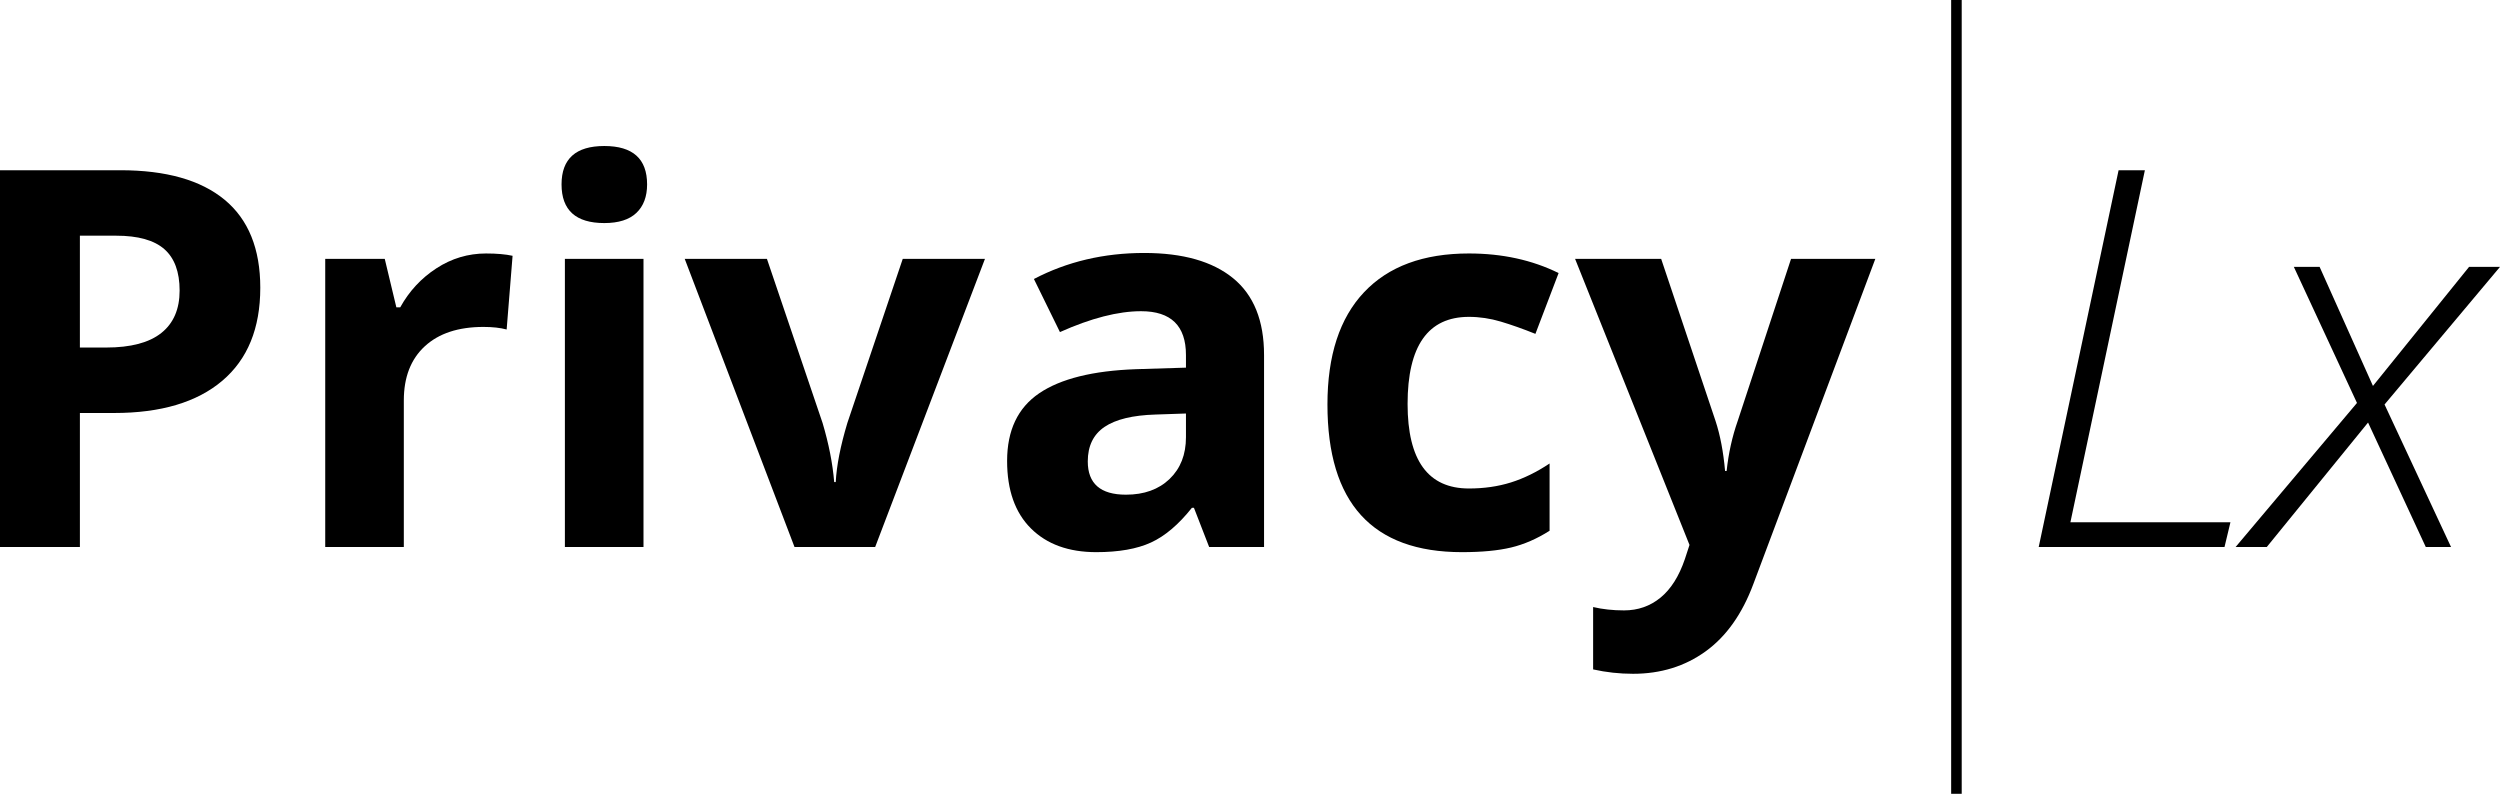 <?xml version="1.0" encoding="UTF-8"?>
<!-- Generator: Adobe Illustrator 16.0.0, SVG Export Plug-In . SVG Version: 6.00 Build 0)  -->
<!DOCTYPE svg PUBLIC "-//W3C//DTD SVG 1.1//EN" "http://www.w3.org/Graphics/SVG/1.1/DTD/svg11.dtd">
<svg version="1.1" id="Layer_1" xmlns="http://www.w3.org/2000/svg" xmlns:xlink="http://www.w3.org/1999/xlink" x="0px" y="0px" width="710.522px" height="225.61px" viewBox="0 0 710.522 225.61" enable-background="new 0 0 710.522 225.61" xml:space="preserve">
<g>
	<path d="M73.975,81.781c0,11.524-3.602,20.337-10.803,26.44c-7.203,6.104-17.444,9.155-30.725,9.155h-9.741v38.086H0V48.382h34.204   c12.988,0,22.863,2.796,29.626,8.386C70.593,62.36,73.975,70.697,73.975,81.781z M22.705,98.773h7.471   c6.982,0,12.206-1.379,15.674-4.138c3.466-2.758,5.2-6.775,5.2-12.048c0-5.321-1.454-9.252-4.358-11.792   c-2.906-2.538-7.459-3.809-13.66-3.809H22.705V98.773z"/>
	<path d="M138.135,72.04c3.027,0,5.541,0.22,7.544,0.659l-1.685,20.947c-1.807-0.487-4.004-0.732-6.592-0.732   c-7.13,0-12.684,1.831-16.663,5.493c-3.98,3.662-5.969,8.789-5.969,15.381v41.675H92.432V73.578h16.919l3.296,13.77h1.099   c2.538-4.589,5.969-8.288,10.291-11.096C128.357,73.444,133.056,72.04,138.135,72.04z"/>
	<path d="M159.595,52.411c0-7.275,4.052-10.913,12.158-10.913c8.104,0,12.158,3.638,12.158,10.913c0,3.468-1.014,6.165-3.04,8.093   c-2.027,1.93-5.066,2.893-9.119,2.893C163.647,63.397,159.595,59.735,159.595,52.411z M182.886,155.462h-22.339V73.578h22.339   V155.462z"/>
	<path d="M225.806,155.462l-31.201-81.885h23.364l15.82,46.655c1.758,5.909,2.856,11.499,3.296,16.772h0.439   c0.244-4.688,1.342-10.278,3.296-16.772l15.747-46.655h23.364l-31.201,81.885H225.806z"/>
	<path d="M343.652,155.462l-4.321-11.133h-0.586c-3.761,4.737-7.63,8.02-11.609,9.851c-3.98,1.831-9.168,2.747-15.564,2.747   c-7.862,0-14.051-2.245-18.567-6.738c-4.517-4.492-6.775-10.888-6.775-19.189c0-8.69,3.04-15.099,9.119-19.226   c6.079-4.125,15.246-6.409,27.502-6.848l14.209-0.439v-3.589c0-8.3-4.248-12.451-12.744-12.451c-6.544,0-14.234,1.978-23.071,5.933   l-7.397-15.088c9.423-4.931,19.873-7.397,31.348-7.397c10.986,0,19.409,2.393,25.269,7.178c5.859,4.786,8.789,12.061,8.789,21.826   v54.565H343.652z M337.061,117.523l-8.643,0.293c-6.495,0.196-11.329,1.368-14.502,3.516c-3.175,2.149-4.761,5.42-4.761,9.814   c0,6.299,3.613,9.448,10.84,9.448c5.175,0,9.313-1.489,12.415-4.468c3.1-2.978,4.651-6.933,4.651-11.865V117.523z"/>
	<path d="M415.503,156.927c-25.488,0-38.232-13.989-38.232-41.968c0-13.916,3.466-24.547,10.4-31.897   c6.933-7.348,16.87-11.023,29.81-11.023c9.472,0,17.968,1.856,25.488,5.566l-6.592,17.285c-3.516-1.416-6.788-2.575-9.814-3.479   c-3.028-0.903-6.055-1.355-9.082-1.355c-11.622,0-17.432,8.252-17.432,24.756c0,16.016,5.81,24.023,17.432,24.023   c4.296,0,8.276-0.573,11.938-1.721c3.662-1.146,7.324-2.941,10.986-5.383v19.116c-3.614,2.296-7.264,3.882-10.95,4.761   C425.768,156.488,421.117,156.927,415.503,156.927z"/>
	<path d="M447.656,73.578h24.463l15.454,46.069c1.318,4.004,2.221,8.741,2.71,14.209h0.439c0.537-5.028,1.586-9.765,3.149-14.209   l15.161-46.069h23.95l-34.644,92.358c-3.175,8.544-7.703,14.941-13.586,19.189c-5.885,4.248-12.757,6.372-20.618,6.372   c-3.858,0-7.643-0.416-11.353-1.245v-17.725c2.685,0.634,5.614,0.952,8.789,0.952c3.955,0,7.409-1.208,10.364-3.625   c2.954-2.417,5.261-6.068,6.921-10.95l1.318-4.028L447.656,73.578z"/>
	<path d="M579.419,155.462l22.705-107.08h7.471l-21.167,100.049h45.483l-1.685,7.031H579.419z"/>
	<path d="M673.022,120.086l-28.784,35.376h-8.862l34.497-40.942l-17.944-38.672h7.324l15.161,33.838l27.319-33.838h8.789   l-32.813,39.111l18.896,40.503h-7.178L673.022,120.086z"/>
</g>
<line fill="none" stroke="#000000" stroke-width="3" stroke-miterlimit="10" x1="556.036" y1="0" x2="556.036" y2="225.61"/>
</svg>